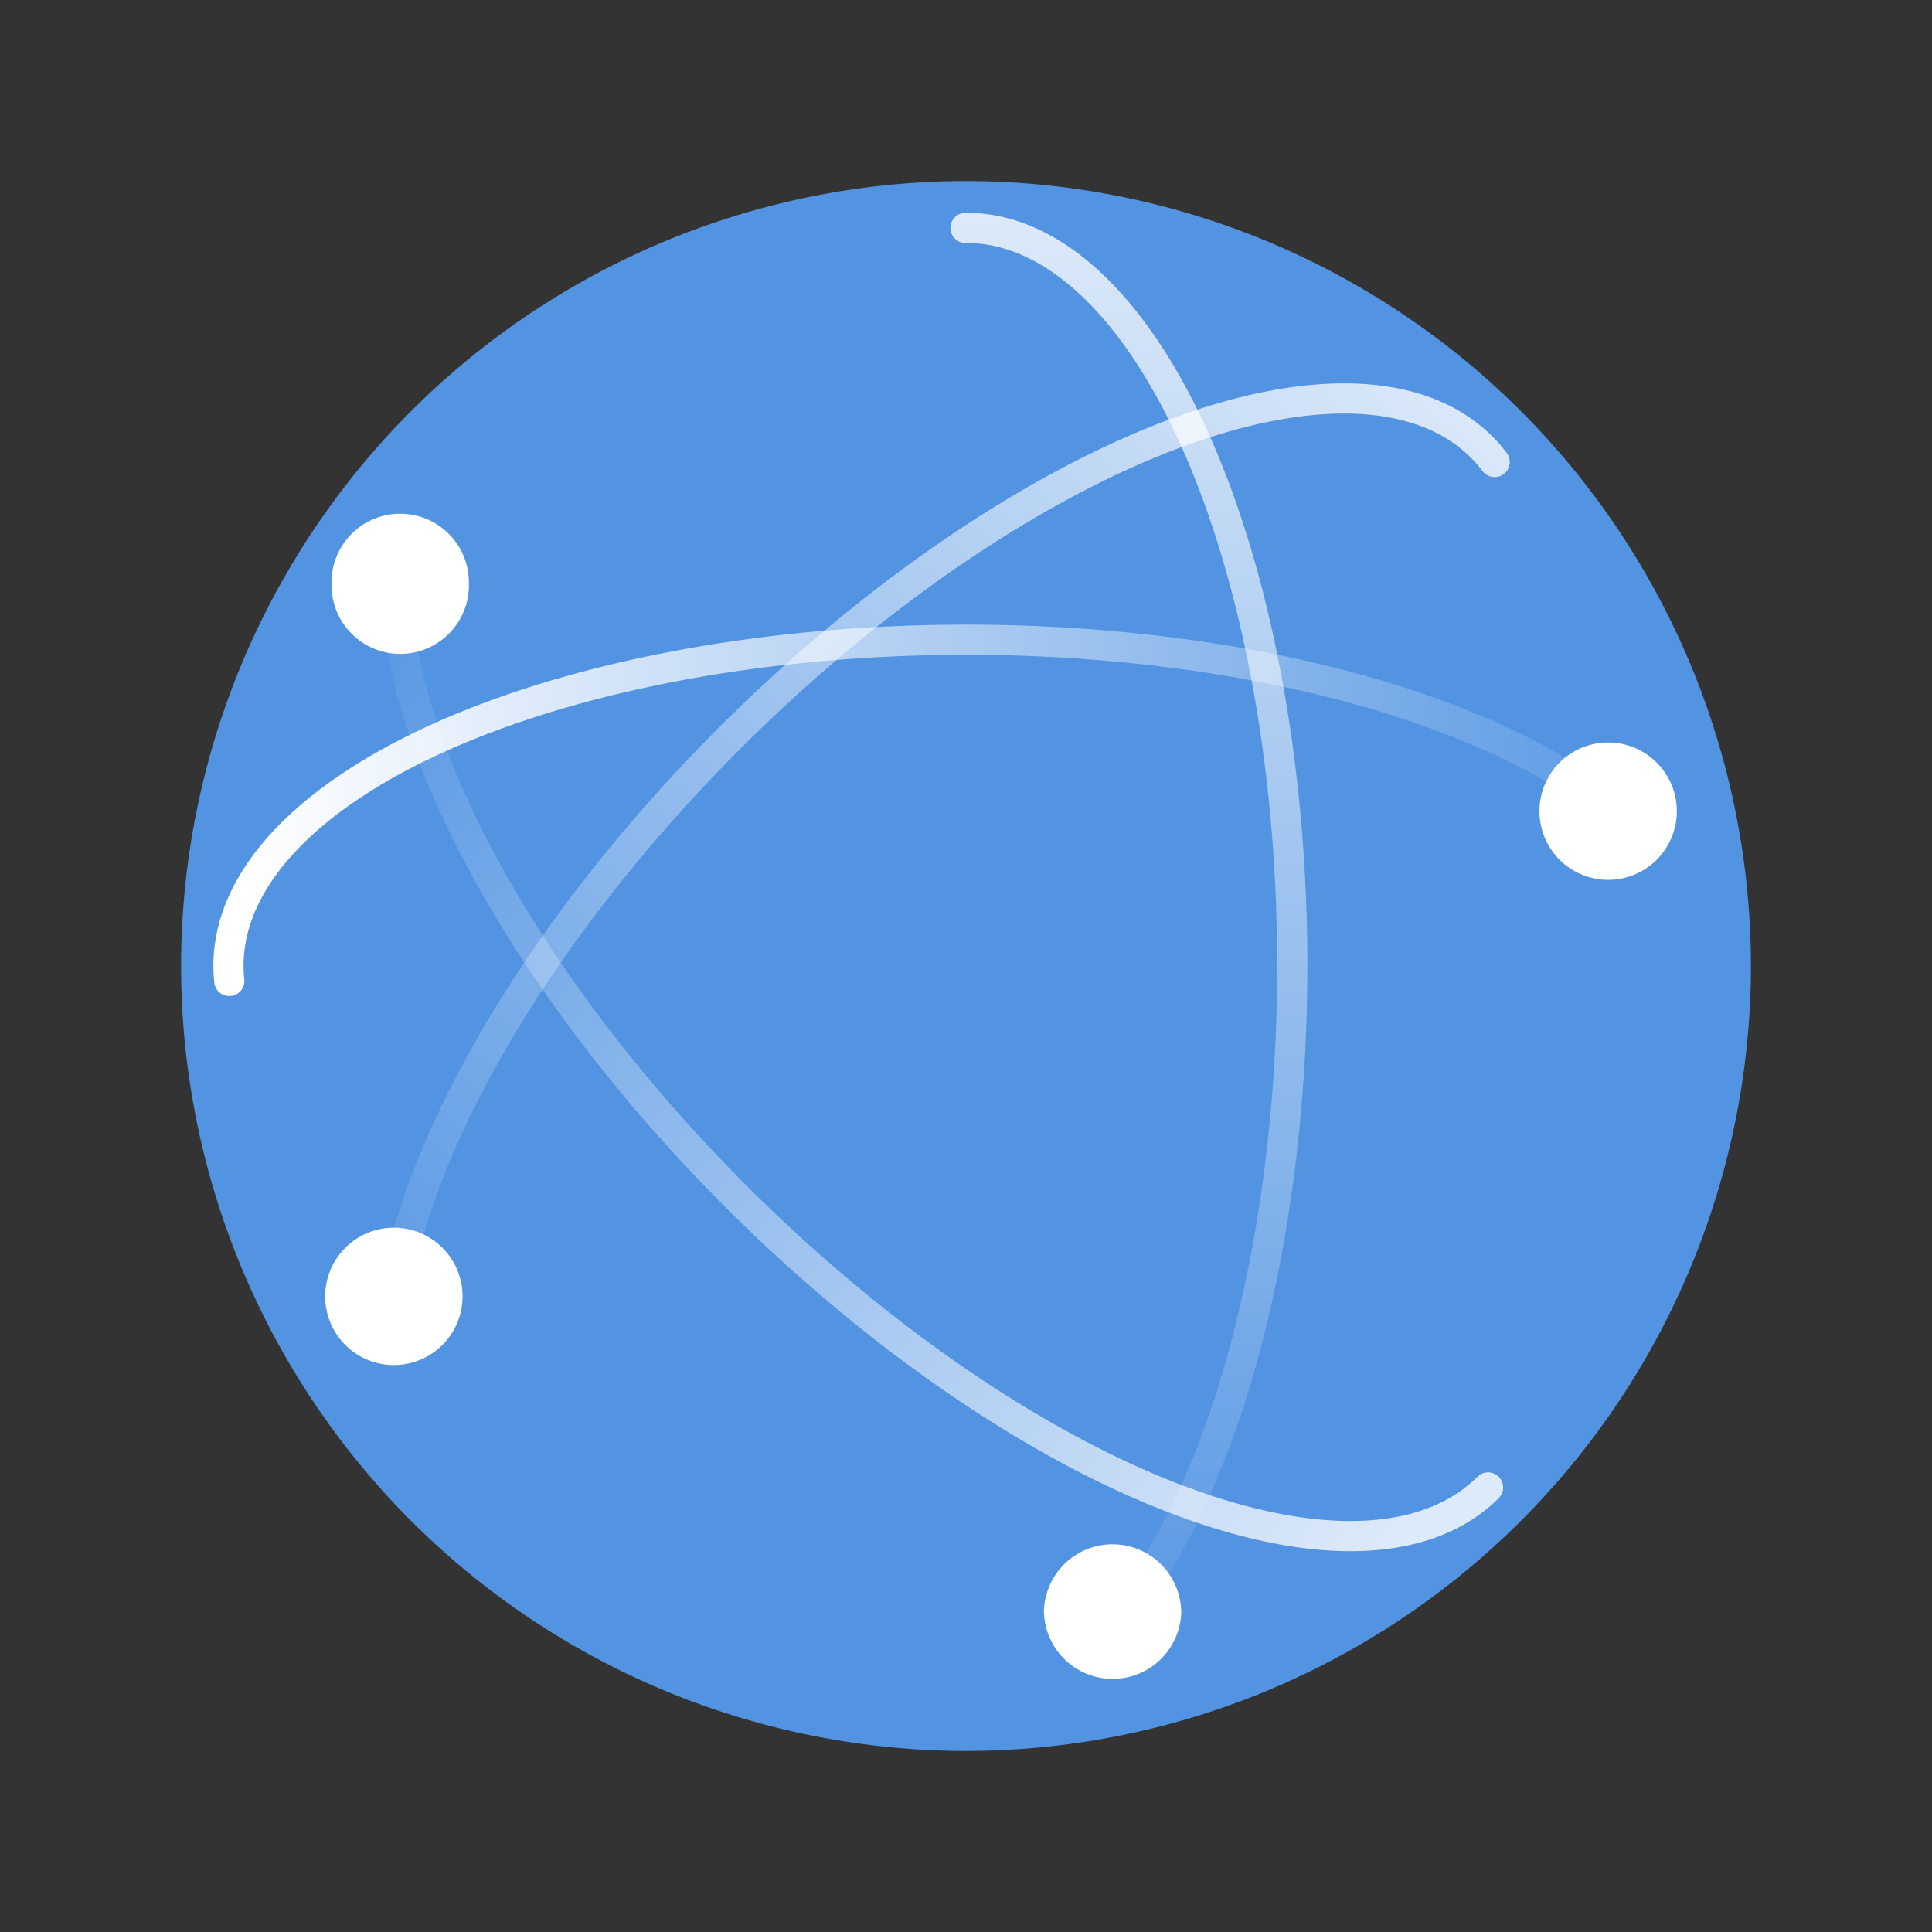 <svg xmlns="http://www.w3.org/2000/svg" xmlns:xlink="http://www.w3.org/1999/xlink" width="64" height="64" viewBox="0 0 16.933 16.933"><rect x="0" y="0" width="16.933" height="16.933" fill="#333333" stroke="none"/><defs><linearGradient id="a"><stop offset="0" stop-color="#fff"/><stop offset="1" stop-color="#fff" stop-opacity="0"/></linearGradient><linearGradient xlink:href="#a" id="b" gradientUnits="userSpaceOnUse" gradientTransform="matrix(0 .914 .914 0 2.99 .688)" x1="3.5" y1="23" x2="47.5" y2="23"/><linearGradient xlink:href="#a" id="c" gradientUnits="userSpaceOnUse" gradientTransform="rotate(45 20.076 23.364) scale(.914)" x1="46.006" y1="23.707" x2="4.287" y2="27.243"/><linearGradient xlink:href="#a" id="d" gradientUnits="userSpaceOnUse" gradientTransform="scale(.914 -.914) rotate(45 85.356 -.966)" x1="48.127" y1="25.828" x2="2.873" y2="24.414"/><linearGradient xlink:href="#a" id="e" gradientUnits="userSpaceOnUse" gradientTransform="matrix(.914 0 0 -.914 .704 45.027)" x1="4.49" y1="23" x2="47.5" y2="23"/></defs><path style="marker:none" d="M8.467 1.587a6.884 6.884 0 0 0-6.88 6.88 6.884 6.884 0 0 0 6.88 6.879 6.884 6.884 0 0 0 6.879-6.88 6.884 6.884 0 0 0-6.88-6.879z" color="#000" overflow="visible" fill="#5294e2"/><path d="M27.695 41.805a8.685 19.656 0 0 0-3.7-37.46" opacity=".8" fill="none" stroke="url(#b)" stroke-width=".804" stroke-linecap="round" stroke-linejoin="round" transform="matrix(.329 0 0 .329 .568 .568)"/><path style="marker:none" d="M9.15 14.137a.602.602 0 0 0 1.203 0 .602.602 0 1 0-1.204 0z" color="#000" overflow="visible" fill="#fff"/><path d="M37.915 37.899A19.656 8.685 45 0 1 8.841 13.213" opacity=".8" fill="none" stroke="url(#c)" stroke-width=".804" stroke-linecap="round" stroke-linejoin="round" transform="matrix(.329 0 0 .329 .568 .568)"/><path style="marker:none" d="M4.11 5.129a.602.602 0 0 1-1.204 0 .602.602 0 1 1 1.203 0z" color="#000" overflow="visible" fill="#fff"/><path d="M38.091 10.581a8.685 19.656 45 0 0-29.06 20.984" opacity=".8" fill="none" stroke="url(#d)" stroke-width=".804" stroke-linecap="round" stroke-linejoin="round" transform="matrix(.329 0 0 .329 .568 .568)"/><path d="M3.452 11.964a.602.602 0 0 0 0-1.204.602.602 0 1 0 0 1.204z" fill="#fff"/><path d="M40.758 19.45a19.656 8.685 0 0 0-36.376 4.956" fill="none" stroke="url(#e)" stroke-width=".804" stroke-linecap="round" stroke-linejoin="round" transform="matrix(.329 0 0 .329 .568 .568)"/><path style="marker:none" d="M14.696 7.085a.602.602 0 0 0-1.203 0 .602.602 0 1 0 1.203 0z" color="#000" overflow="visible" fill="#fff"/></svg>